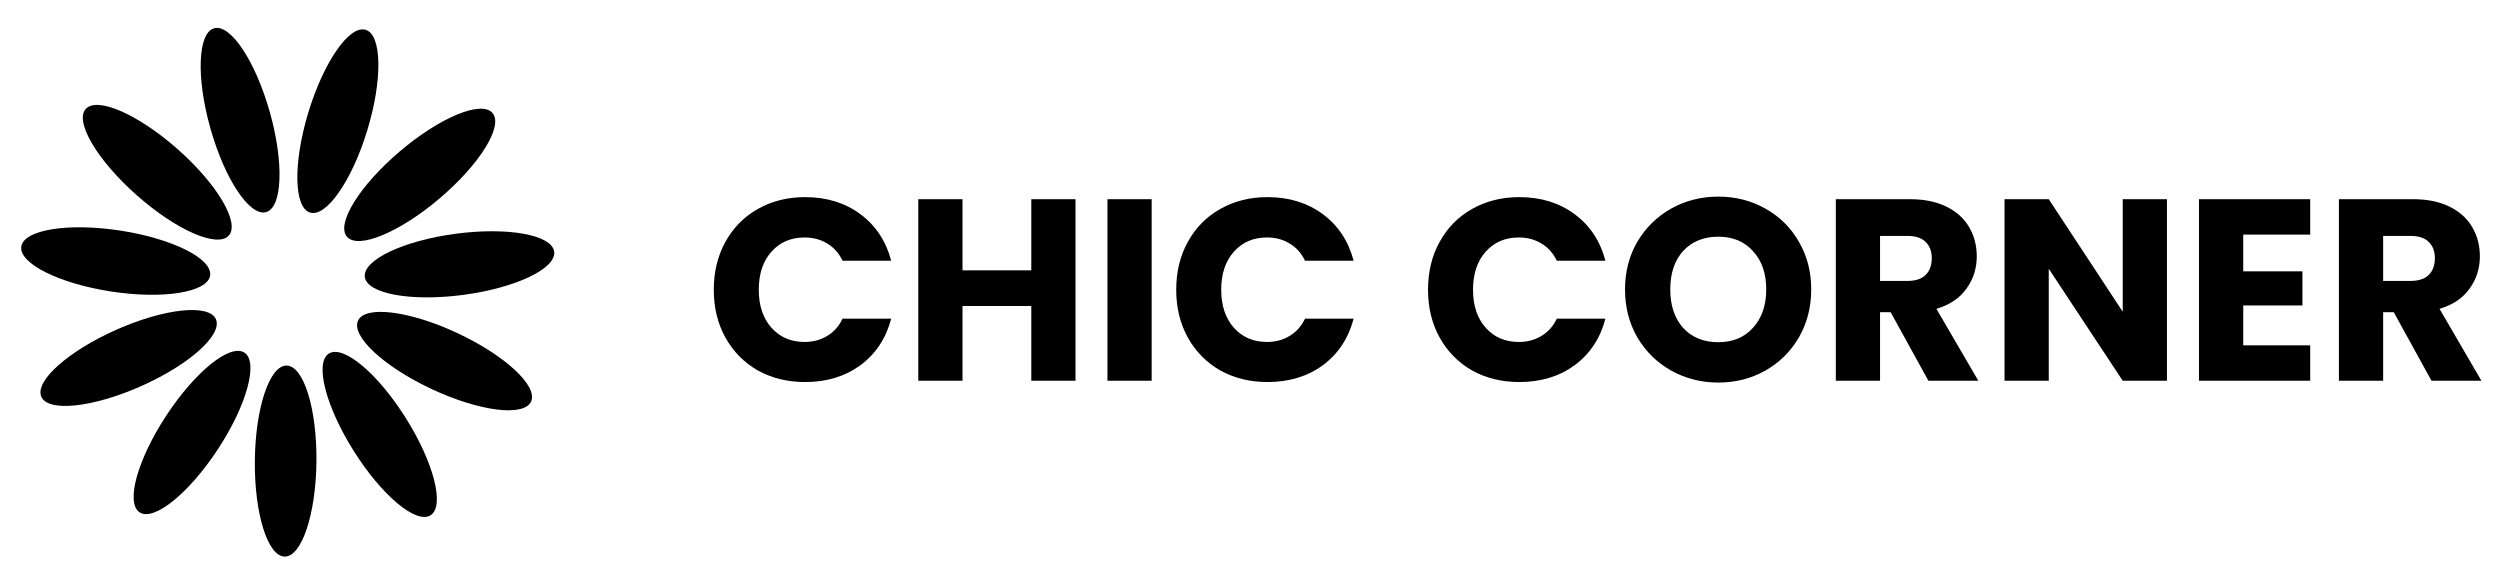 <svg width="348" height="80" viewBox="0 0 348 80" fill="none" xmlns="http://www.w3.org/2000/svg">
<path d="M44.049 64.223C44.121 56.88 42.26 50.909 39.892 50.886C37.523 50.863 35.545 56.797 35.474 64.139C35.402 71.482 37.264 77.454 39.632 77.477C42 77.5 43.978 71.566 44.049 64.223Z" fill="black"/>
<path d="M30.315 62.556C34.346 56.417 36.008 50.388 34.029 49.088C32.049 47.788 27.177 51.71 23.146 57.848C19.116 63.987 17.453 70.016 19.433 71.316C21.413 72.616 26.285 68.694 30.315 62.556Z" fill="black"/>
<path d="M19.647 53.749C26.356 50.764 31.015 46.591 30.052 44.427C29.09 42.263 22.871 42.929 16.161 45.913C9.452 48.897 4.793 53.071 5.756 55.235C6.718 57.399 12.937 56.733 19.647 53.749Z" fill="black"/>
<path d="M29.247 38.359C29.607 36.019 24.016 33.215 16.758 32.098C9.5 30.981 3.325 31.973 2.965 34.314C2.604 36.655 8.196 39.457 15.454 40.575C22.711 41.692 28.887 40.7 29.247 38.359Z" fill="black"/>
<path d="M31.853 32.783C33.421 31.009 30.232 25.628 24.73 20.765C19.227 15.902 13.496 13.399 11.927 15.173C10.359 16.948 13.548 22.328 19.05 27.191C24.553 32.054 30.285 34.558 31.853 32.783Z" fill="black"/>
<path d="M37.042 29.524C39.321 28.88 39.547 22.629 37.548 15.563C35.549 8.498 32.081 3.292 29.802 3.937C27.523 4.582 27.297 10.833 29.296 17.898C31.295 24.964 34.764 30.169 37.042 29.524Z" fill="black"/>
<path d="M51.133 18.118C53.272 11.093 53.169 4.839 50.903 4.15C48.638 3.46 45.068 8.596 42.929 15.621C40.791 22.646 40.894 28.9 43.16 29.589C45.425 30.279 48.995 25.143 51.133 18.118Z" fill="black"/>
<path d="M61.202 27.61C66.799 22.856 70.092 17.539 68.559 15.734C67.026 13.929 61.246 16.32 55.65 21.075C50.053 25.829 46.76 31.146 48.293 32.951C49.826 34.756 55.606 32.365 61.202 27.61Z" fill="black"/>
<path d="M64.531 41.043C71.81 40.069 77.456 37.377 77.141 35.03C76.828 32.683 70.673 31.569 63.394 32.543C56.116 33.517 50.47 36.209 50.784 38.556C51.098 40.903 57.253 42.017 64.531 41.043Z" fill="black"/>
<path d="M73.921 55.906C74.926 53.761 70.35 49.497 63.701 46.381C57.052 43.264 50.847 42.477 49.842 44.621C48.837 46.766 53.412 51.03 60.062 54.146C66.711 57.262 72.916 58.05 73.921 55.906Z" fill="black"/>
<path d="M59.934 71.728C61.939 70.467 60.396 64.406 56.487 58.189C52.578 51.973 47.785 47.956 45.78 49.216C43.775 50.477 45.318 56.538 49.227 62.754C53.136 68.971 57.929 72.989 59.934 71.728Z" fill="black"/>
<path d="M99.358 40.328C99.358 37.832 99.898 35.612 100.978 33.668C102.058 31.7 103.558 30.176 105.478 29.096C107.422 27.992 109.618 27.44 112.066 27.44C115.066 27.44 117.634 28.232 119.77 29.816C121.906 31.4 123.334 33.56 124.054 36.296H117.286C116.782 35.24 116.062 34.436 115.126 33.884C114.214 33.332 113.17 33.056 111.994 33.056C110.098 33.056 108.562 33.716 107.386 35.036C106.21 36.356 105.622 38.12 105.622 40.328C105.622 42.536 106.21 44.3 107.386 45.62C108.562 46.94 110.098 47.6 111.994 47.6C113.17 47.6 114.214 47.324 115.126 46.772C116.062 46.22 116.782 45.416 117.286 44.36H124.054C123.334 47.096 121.906 49.256 119.77 50.84C117.634 52.4 115.066 53.18 112.066 53.18C109.618 53.18 107.422 52.64 105.478 51.56C103.558 50.456 102.058 48.932 100.978 46.988C99.898 45.044 99.358 42.824 99.358 40.328ZM149.712 27.728V53H143.556V42.596H133.98V53H127.824V27.728H133.98V37.628H143.556V27.728H149.712ZM160.312 27.728V53H154.156V27.728H160.312ZM163.729 40.328C163.729 37.832 164.269 35.612 165.349 33.668C166.429 31.7 167.929 30.176 169.849 29.096C171.793 27.992 173.989 27.44 176.437 27.44C179.437 27.44 182.005 28.232 184.141 29.816C186.277 31.4 187.705 33.56 188.425 36.296H181.657C181.153 35.24 180.433 34.436 179.497 33.884C178.585 33.332 177.541 33.056 176.365 33.056C174.469 33.056 172.933 33.716 171.757 35.036C170.581 36.356 169.993 38.12 169.993 40.328C169.993 42.536 170.581 44.3 171.757 45.62C172.933 46.94 174.469 47.6 176.365 47.6C177.541 47.6 178.585 47.324 179.497 46.772C180.433 46.22 181.153 45.416 181.657 44.36H188.425C187.705 47.096 186.277 49.256 184.141 50.84C182.005 52.4 179.437 53.18 176.437 53.18C173.989 53.18 171.793 52.64 169.849 51.56C167.929 50.456 166.429 48.932 165.349 46.988C164.269 45.044 163.729 42.824 163.729 40.328ZM198.78 40.328C198.78 37.832 199.32 35.612 200.4 33.668C201.48 31.7 202.98 30.176 204.9 29.096C206.844 27.992 209.04 27.44 211.488 27.44C214.488 27.44 217.056 28.232 219.192 29.816C221.328 31.4 222.756 33.56 223.476 36.296H216.708C216.204 35.24 215.484 34.436 214.548 33.884C213.636 33.332 212.592 33.056 211.416 33.056C209.52 33.056 207.984 33.716 206.808 35.036C205.632 36.356 205.044 38.12 205.044 40.328C205.044 42.536 205.632 44.3 206.808 45.62C207.984 46.94 209.52 47.6 211.416 47.6C212.592 47.6 213.636 47.324 214.548 46.772C215.484 46.22 216.204 45.416 216.708 44.36H223.476C222.756 47.096 221.328 49.256 219.192 50.84C217.056 52.4 214.488 53.18 211.488 53.18C209.04 53.18 206.844 52.64 204.9 51.56C202.98 50.456 201.48 48.932 200.4 46.988C199.32 45.044 198.78 42.824 198.78 40.328ZM239.198 53.252C236.822 53.252 234.638 52.7 232.646 51.596C230.678 50.492 229.106 48.956 227.93 46.988C226.778 44.996 226.202 42.764 226.202 40.292C226.202 37.82 226.778 35.6 227.93 33.632C229.106 31.664 230.678 30.128 232.646 29.024C234.638 27.92 236.822 27.368 239.198 27.368C241.574 27.368 243.746 27.92 245.714 29.024C247.706 30.128 249.266 31.664 250.394 33.632C251.546 35.6 252.122 37.82 252.122 40.292C252.122 42.764 251.546 44.996 250.394 46.988C249.242 48.956 247.682 50.492 245.714 51.596C243.746 52.7 241.574 53.252 239.198 53.252ZM239.198 47.636C241.214 47.636 242.822 46.964 244.022 45.62C245.246 44.276 245.858 42.5 245.858 40.292C245.858 38.06 245.246 36.284 244.022 34.964C242.822 33.62 241.214 32.948 239.198 32.948C237.158 32.948 235.526 33.608 234.302 34.928C233.102 36.248 232.502 38.036 232.502 40.292C232.502 42.524 233.102 44.312 234.302 45.656C235.526 46.976 237.158 47.636 239.198 47.636ZM268.434 53L263.178 43.46H261.702V53H255.546V27.728H265.878C267.87 27.728 269.562 28.076 270.954 28.772C272.37 29.468 273.426 30.428 274.122 31.652C274.818 32.852 275.166 34.196 275.166 35.684C275.166 37.364 274.686 38.864 273.726 40.184C272.79 41.504 271.398 42.44 269.55 42.992L275.382 53H268.434ZM261.702 39.104H265.518C266.646 39.104 267.486 38.828 268.038 38.276C268.614 37.724 268.902 36.944 268.902 35.936C268.902 34.976 268.614 34.22 268.038 33.668C267.486 33.116 266.646 32.84 265.518 32.84H261.702V39.104ZM301.639 53H295.483L285.187 37.412V53H279.031V27.728H285.187L295.483 43.388V27.728H301.639V53ZM312.257 32.66V37.772H320.501V42.524H312.257V48.068H321.581V53H306.101V27.728H321.581V32.66H312.257ZM338.466 53L333.21 43.46H331.734V53H325.578V27.728H335.91C337.902 27.728 339.594 28.076 340.986 28.772C342.402 29.468 343.458 30.428 344.154 31.652C344.85 32.852 345.198 34.196 345.198 35.684C345.198 37.364 344.718 38.864 343.758 40.184C342.822 41.504 341.43 42.44 339.582 42.992L345.414 53H338.466ZM331.734 39.104H335.55C336.678 39.104 337.518 38.828 338.07 38.276C338.646 37.724 338.934 36.944 338.934 35.936C338.934 34.976 338.646 34.22 338.07 33.668C337.518 33.116 336.678 32.84 335.55 32.84H331.734V39.104Z" fill="black"/>
</svg>
